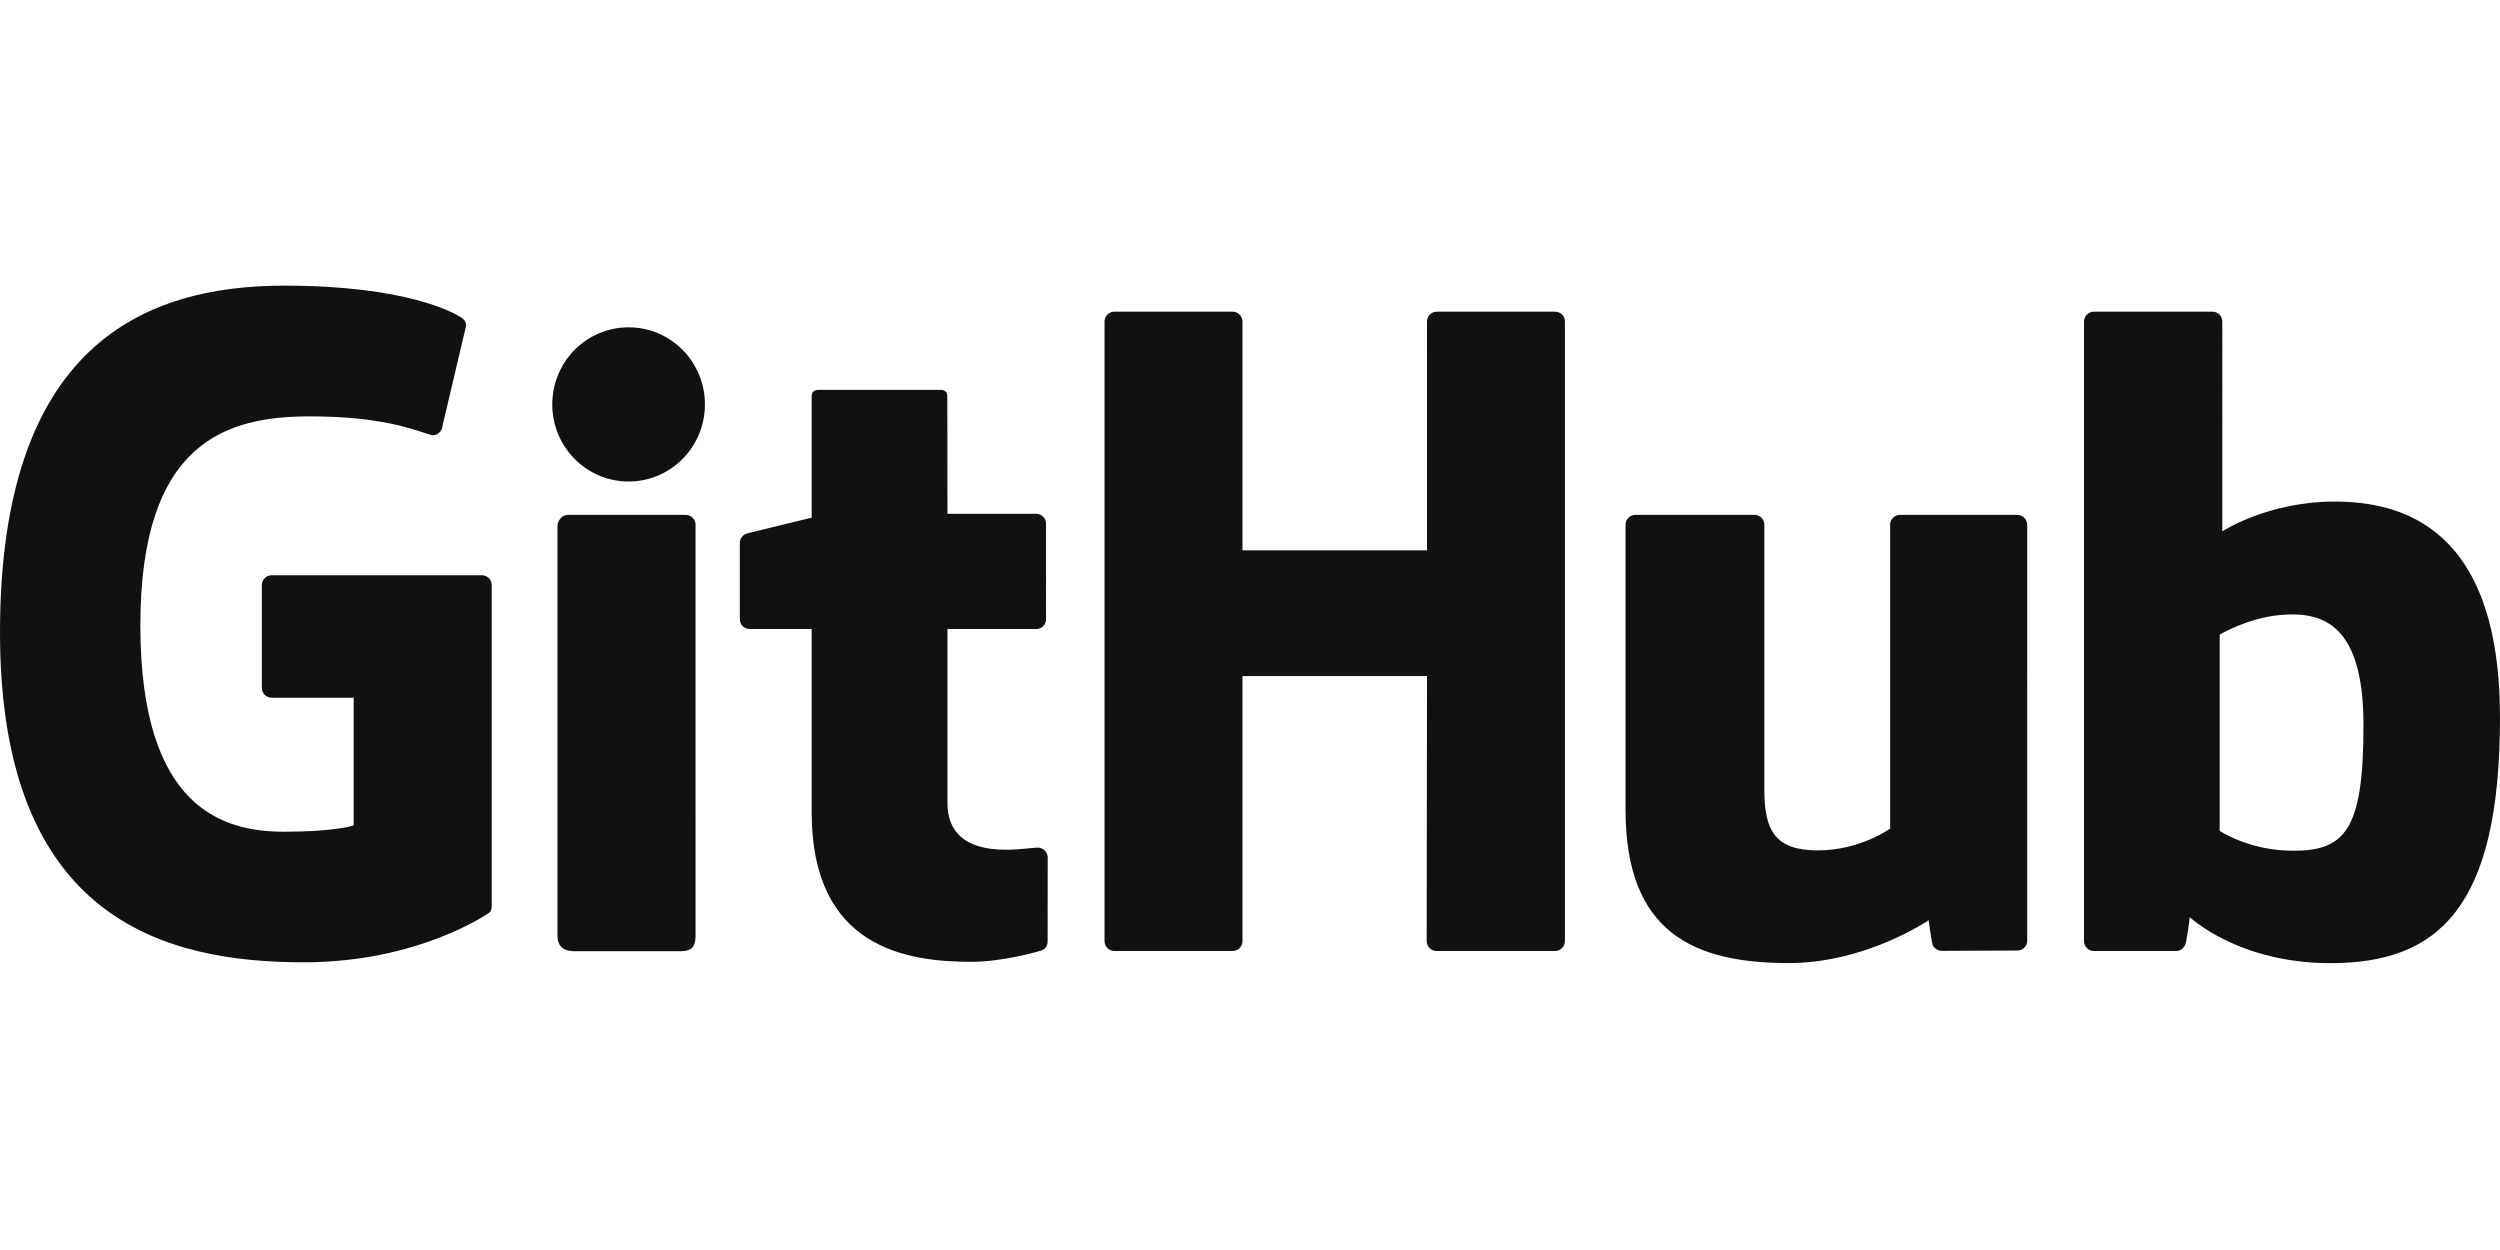 <svg width="80" height="40" viewBox="0 0 512 139" xmlns="http://www.w3.org/2000/svg" preserveAspectRatio="xMidYMid"><path d="M98.696 59.312h-43.06c-1.11 0-2.013.903-2.013 2.014V82.38c0 1.11.902 2.014 2.012 2.014h16.8v26.157s-3.773 1.287-14.2 1.287c-12.304 0-29.49-4.496-29.49-42.288 0-37.8 17.896-42.774 34.697-42.774 14.543 0 20.81 2.56 24.795 3.794 1.253.384 2.412-.863 2.412-1.975L95.45 8.253c0-.52-.176-1.146-.77-1.57C93.065 5.526 83.188 0 58.235 0 29.487 0 0 12.23 0 71.023c0 58.795 33.76 67.556 62.21 67.556 23.555 0 37.844-10.067 37.844-10.067.59-.325.653-1.148.653-1.526v-65.66c0-1.112-.9-2.015-2.01-2.015zm221.8-51.953c0-1.12-.888-2.025-2-2.025h-24.245c-1.106 0-2.007.904-2.007 2.024l.006 46.855h-37.793V7.36c0-1.12-.892-2.025-2-2.025H228.21c-1.102 0-2.002.904-2.002 2.024v126.87c0 1.12.9 2.032 2.003 2.032h24.246c1.11 0 2-.912 2-2.03V79.963h37.793l-.067 54.267c0 1.12.9 2.032 2.008 2.032h24.305c1.11 0 1.998-.912 2-2.03V7.358zM144.37 24.32c0-8.73-7-15.786-15.634-15.786-8.627 0-15.632 7.055-15.632 15.786 0 8.72 7.005 15.795 15.632 15.795 8.635 0 15.635-7.075 15.635-15.795zm-1.923 83.212V48.97c0-1.112-.897-2.02-2.006-2.02h-24.168c-1.11 0-2.1 1.143-2.1 2.255v83.905c0 2.466 1.536 3.2 3.525 3.2h21.775c2.39 0 2.975-1.174 2.975-3.24v-25.536zM413.162 46.95h-24.06c-1.104 0-2.002.908-2.002 2.027v62.21s-6.112 4.472-14.788 4.472c-8.675 0-10.977-3.938-10.977-12.432v-54.25c0-1.12-.897-2.03-2-2.03h-24.42c-1.102 0-2.005.91-2.005 2.03v58.358c0 25.23 14.063 31.403 33.408 31.403 15.87 0 28.665-8.768 28.665-8.768s.61 4.62.885 5.168c.276.547.994 1.098 1.77 1.098l15.535-.068c1.102 0 2.005-.91 2.005-2.025l-.008-85.168c0-1.12-.9-2.028-2.008-2.028zm55.435 68.757c-8.345-.254-14.006-4.04-14.006-4.04v-40.18s5.586-3.422 12.437-4.034c8.664-.776 17.013 1.84 17.013 22.51 0 21.795-3.768 26.096-15.443 25.744zm9.49-71.483c-13.665 0-22.96 6.097-22.96 6.097V7.36c0-1.12-.895-2.025-2-2.025H428.81c-1.106 0-2.004.904-2.004 2.024v126.87c0 1.12.898 2.032 2.007 2.032h16.87c.76 0 1.335-.392 1.76-1.078.42-.682 1.024-5.85 1.024-5.85s9.94 9.422 28.762 9.422c22.096 0 34.768-11.208 34.768-50.315 0-39.106-20.238-44.216-33.913-44.216zM212.23 46.73H194.04l-.028-24.026c0-.91-.468-1.364-1.52-1.364H167.71c-.964 0-1.48.424-1.48 1.35v24.83s-12.42 2.998-13.26 3.24c-.837.242-1.453 1.014-1.453 1.934v15.603c0 1.122.896 2.027 2.005 2.027h12.707v37.536c0 27.88 19.555 30.62 32.752 30.62 6.03 0 13.243-1.938 14.434-2.377.72-.265 1.138-1.01 1.138-1.82l.02-17.164c0-1.12-.945-2.026-2.01-2.026-1.06 0-3.77.43-6.562.43-8.933 0-11.96-4.153-11.96-9.53v-35.67h18.187c1.108 0 2.005-.905 2.005-2.027V48.753c0-1.12-.897-2.022-2.006-2.022z" fill="#11110F"/></svg>
